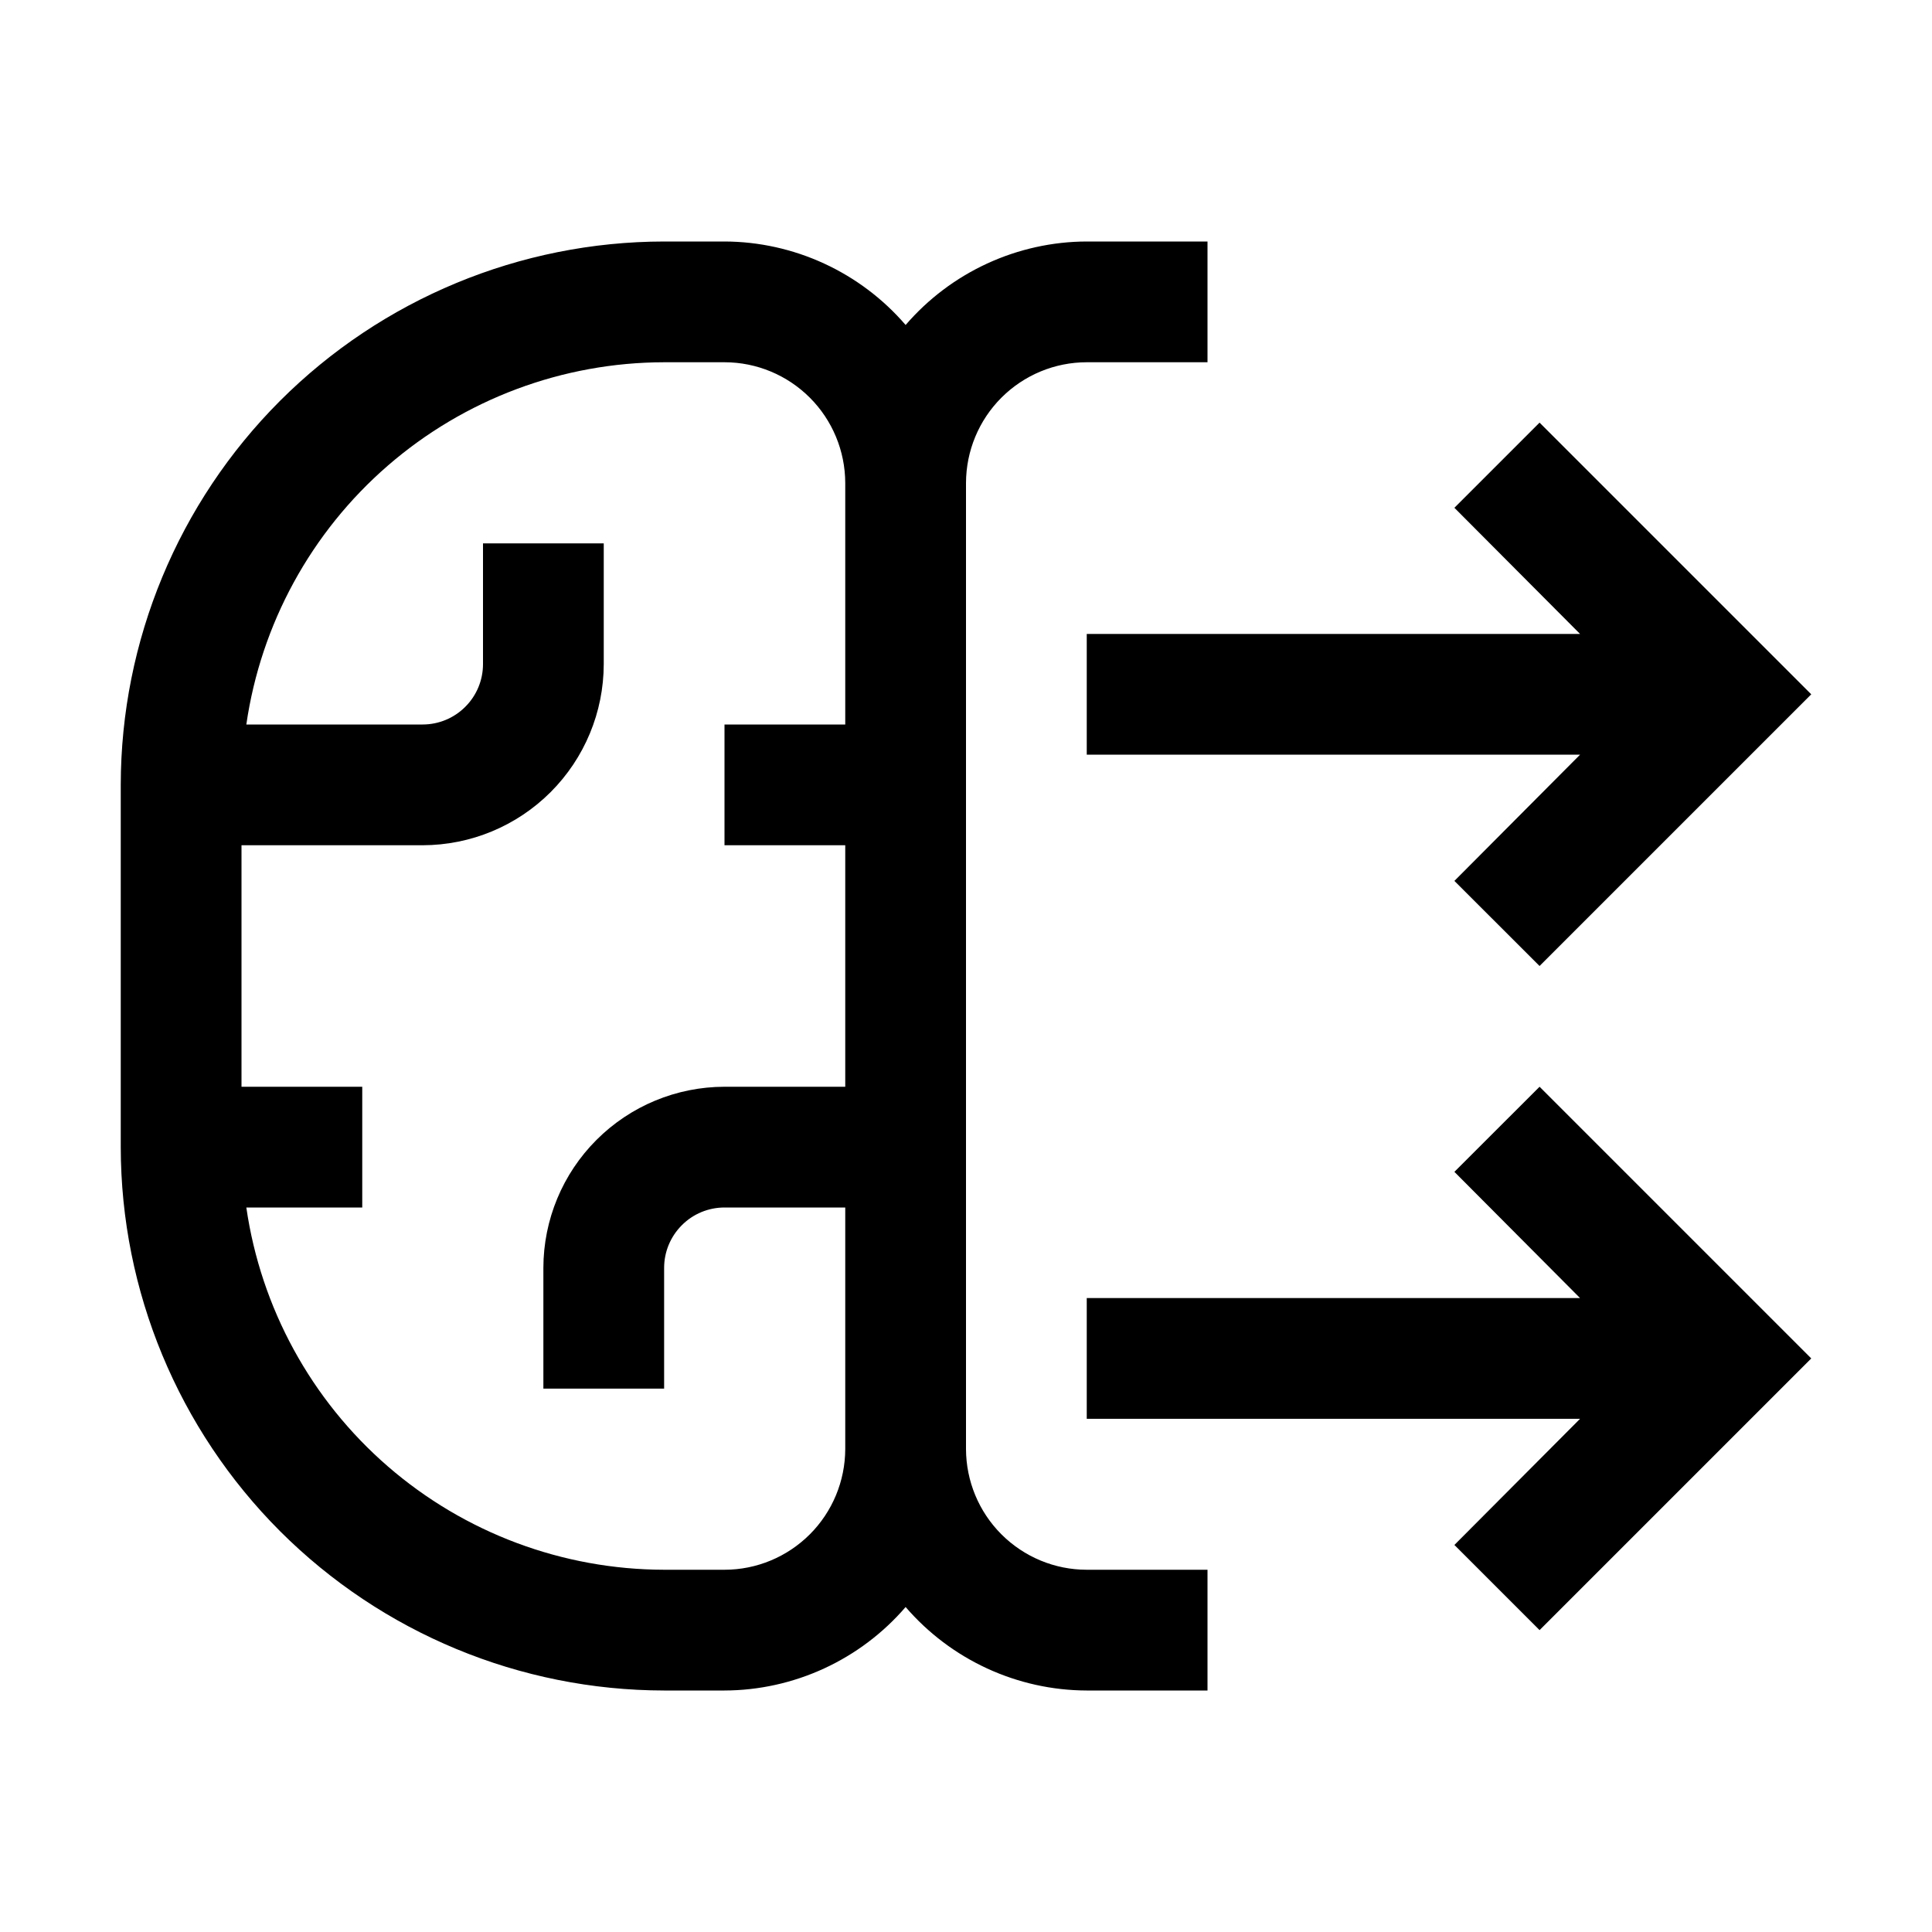 <svg width="24" height="24" viewBox="0 0 24 24" fill="none" xmlns="http://www.w3.org/2000/svg">
<g clip-path="url(#clip0_7145_28038)">
<path d="M13.5 4.5H15V3H13.5C13.073 3.001 12.65 3.095 12.262 3.274C11.874 3.453 11.529 3.713 11.25 4.037C10.971 3.713 10.626 3.453 10.238 3.274C9.85 3.095 9.427 3.001 9 3H8.25C6.46 3.002 4.745 3.714 3.479 4.979C2.214 6.245 1.502 7.96 1.5 9.75V14.25C1.502 16.04 2.214 17.755 3.479 19.021C4.745 20.286 6.46 20.998 8.25 21H9C9.427 20.999 9.85 20.905 10.238 20.726C10.626 20.547 10.971 20.287 11.25 19.963C11.529 20.287 11.874 20.547 12.262 20.726C12.65 20.905 13.073 20.999 13.5 21H15V19.5H13.5C13.102 19.5 12.721 19.341 12.44 19.06C12.159 18.779 12.001 18.398 12 18V6C12.001 5.602 12.159 5.221 12.44 4.94C12.721 4.659 13.102 4.5 13.5 4.5ZM9 19.5H8.25C6.989 19.498 5.771 19.042 4.818 18.216C3.865 17.39 3.241 16.248 3.06 15H4.5V13.5H3V10.5H5.25C5.847 10.499 6.418 10.262 6.84 9.84C7.262 9.418 7.499 8.847 7.5 8.25V6.75H6V8.25C6 8.449 5.921 8.64 5.78 8.78C5.64 8.921 5.449 9 5.25 9H3.06C3.241 7.752 3.865 6.61 4.818 5.784C5.771 4.958 6.989 4.502 8.25 4.5H9C9.398 4.5 9.779 4.659 10.06 4.94C10.341 5.221 10.499 5.602 10.5 6V9H9V10.5H10.5V13.5H9C8.403 13.501 7.832 13.738 7.41 14.16C6.988 14.582 6.751 15.153 6.75 15.75V17.25H8.25V15.75C8.25 15.551 8.329 15.361 8.47 15.22C8.61 15.079 8.801 15 9 15H10.5V18C10.499 18.398 10.341 18.779 10.06 19.06C9.779 19.341 9.398 19.5 9 19.5Z" fill="currentColor"/>
<path d="M22.5 8.625L19.125 5.25L18.067 6.308L19.628 7.875H13.5V9.375H19.628L18.067 10.943L19.125 12L22.5 8.625Z" fill="currentColor"/>
<path d="M22.5 16.875L19.125 13.5L18.067 14.557L19.628 16.125H13.5V17.625H19.628L18.067 19.192L19.125 20.25L22.5 16.875Z" fill="currentColor"/>
</g>
<defs>
<clipPath id="clip0_7145_28038">
<rect width="24" height="24" fill="white"/>
</clipPath>
</defs>
</svg>
